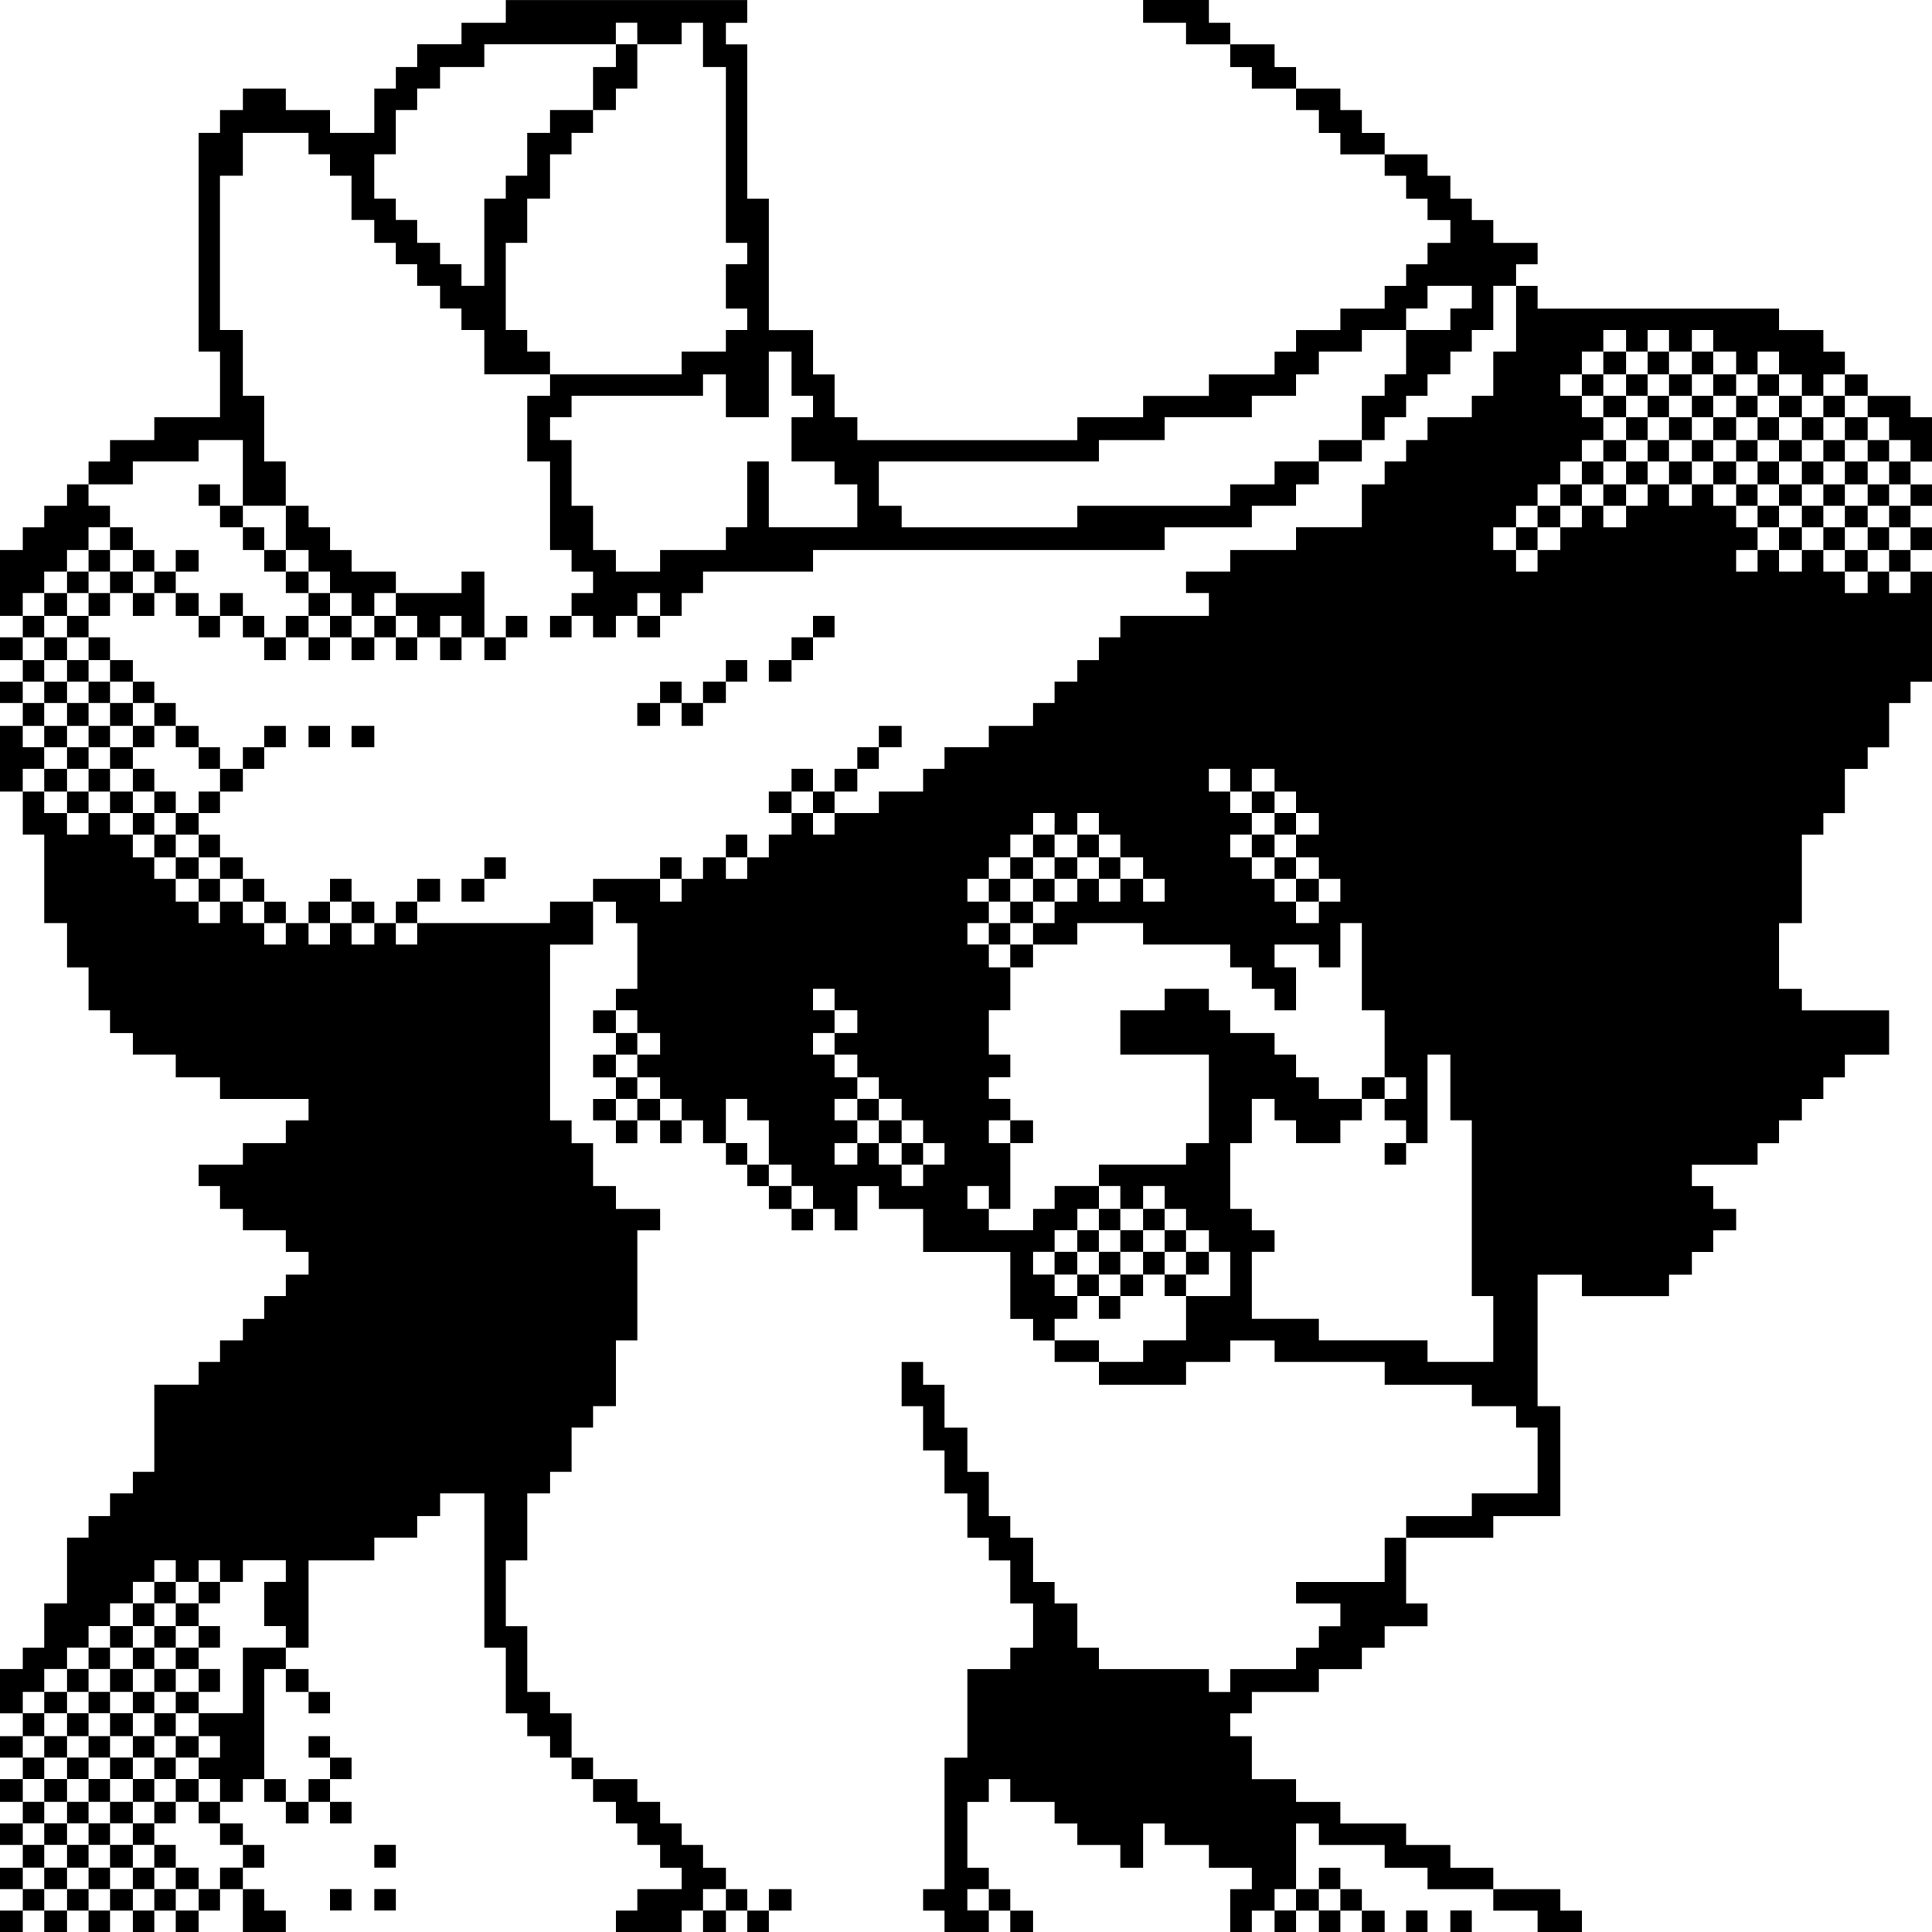 <?xml version="1.0" standalone="no"?>
<!DOCTYPE svg PUBLIC "-//W3C//DTD SVG 20010904//EN"
 "http://www.w3.org/TR/2001/REC-SVG-20010904/DTD/svg10.dtd">
<svg version="1.0" xmlns="http://www.w3.org/2000/svg"
 width="1440pt" height="1440pt" viewBox="0 0 1440 1440"
 preserveAspectRatio="xMidYMid meet">
<g transform="translate(0,1440) scale(0.1,-0.1)"
fill="#000000" stroke="none">
<path d="M3770 14315 l0 -85 -165 0 -165 0 0 -80 0 -80 -165 0 -165 0 0 -85 0
-85 -80 0 -80 0 0 -80 0 -80 -80 0 -80 0 0 -165 0 -165 -165 0 -165 0 0 85 0
85 -165 0 -165 0 0 80 0 80 -160 0 -160 0 0 -80 0 -80 -85 0 -85 0 0 -85 0
-85 -80 0 -80 0 0 -815 0 -815 80 0 80 0 0 -245 0 -245 -245 0 -245 0 0 -85 0
-85 -165 0 -165 0 0 -80 0 -80 -80 0 -80 0 0 -85 0 -85 -80 0 -80 0 0 -80 0
-80 -85 0 -85 0 0 -80 0 -80 -80 0 -80 0 0 -85 0 -85 -85 0 -85 0 0 -245 0
-245 85 0 85 0 0 -80 0 -80 -85 0 -85 0 0 -85 0 -85 85 0 85 0 0 -80 0 -80
-85 0 -85 0 0 -80 0 -80 85 0 85 0 0 -85 0 -85 -85 0 -85 0 0 -245 0 -245 85
0 85 0 0 -160 0 -160 80 0 80 0 0 -330 0 -330 85 0 85 0 0 -165 0 -165 80 0
80 0 0 -160 0 -160 80 0 80 0 0 -85 0 -85 85 0 85 0 0 -80 0 -80 160 0 160 0
0 -85 0 -85 165 0 165 0 0 -80 0 -80 330 0 330 0 0 -80 0 -80 -85 0 -85 0 0
-85 0 -85 -160 0 -160 0 0 -80 0 -80 -165 0 -165 0 0 -80 0 -80 80 0 80 0 0
-85 0 -85 85 0 85 0 0 -80 0 -80 160 0 160 0 0 -80 0 -80 85 0 85 0 0 -85 0
-85 -85 0 -85 0 0 -80 0 -80 -80 0 -80 0 0 -85 0 -85 -80 0 -80 0 0 -80 0 -80
-85 0 -85 0 0 -80 0 -80 -80 0 -80 0 0 -85 0 -85 -165 0 -165 0 0 -325 0 -325
-80 0 -80 0 0 -80 0 -80 -85 0 -85 0 0 -85 0 -85 -80 0 -80 0 0 -80 0 -80 -80
0 -80 0 0 -245 0 -245 -85 0 -85 0 0 -165 0 -165 -80 0 -80 0 0 -80 0 -80 -85
0 -85 0 0 -165 0 -165 85 0 85 0 0 -85 0 -85 -85 0 -85 0 0 -80 0 -80 85 0 85
0 0 -80 0 -80 -85 0 -85 0 0 -85 0 -85 85 0 85 0 0 -80 0 -80 -85 0 -85 0 0
-80 0 -80 85 0 85 0 0 -85 0 -85 -85 0 -85 0 0 -80 0 -80 85 0 85 0 0 -80 0
-80 -85 0 -85 0 0 -80 0 -80 85 0 85 0 0 80 0 80 80 0 80 0 0 -80 0 -80 85 0
85 0 0 80 0 80 80 0 80 0 0 -80 0 -80 80 0 80 0 0 80 0 80 85 0 85 0 0 -80 0
-80 80 0 80 0 0 80 0 80 80 0 80 0 0 -80 0 -80 85 0 85 0 0 80 0 80 80 0 80 0
0 80 0 80 85 0 85 0 0 -160 0 -160 160 0 160 0 0 80 0 80 -80 0 -80 0 0 80 0
80 -80 0 -80 0 0 80 0 80 80 0 80 0 0 85 0 85 -80 0 -80 0 0 80 0 80 -85 0
-85 0 0 80 0 80 85 0 85 0 0 85 0 85 80 0 80 0 0 -85 0 -85 80 0 80 0 0 -80 0
-80 85 0 85 0 0 80 0 80 80 0 80 0 0 -80 0 -80 80 0 80 0 0 80 0 80 -80 0 -80
0 0 85 0 85 80 0 80 0 0 80 0 80 -80 0 -80 0 0 80 0 80 -80 0 -80 0 0 -80 0
-80 80 0 80 0 0 -80 0 -80 -80 0 -80 0 0 -85 0 -85 -85 0 -85 0 0 85 0 85 -80
0 -80 0 0 410 0 410 80 0 80 0 0 -85 0 -85 85 0 85 0 0 -80 0 -80 80 0 80 0 0
80 0 80 -80 0 -80 0 0 85 0 85 -85 0 -85 0 0 80 0 80 85 0 85 0 0 325 0 325
245 0 245 0 0 85 0 85 160 0 160 0 0 80 0 80 85 0 85 0 0 85 0 85 165 0 165 0
0 -575 0 -575 80 0 80 0 0 -245 0 -245 80 0 80 0 0 -85 0 -85 85 0 85 0 0 -80
0 -80 80 0 80 0 0 -80 0 -80 80 0 80 0 0 -85 0 -85 85 0 85 0 0 -80 0 -80 80
0 80 0 0 -80 0 -80 85 0 85 0 0 -85 0 -85 80 0 80 0 0 -80 0 -80 -165 0 -165
0 0 -80 0 -80 -80 0 -80 0 0 -80 0 -80 245 0 245 0 0 80 0 80 80 0 80 0 0 -80
0 -80 85 0 85 0 0 80 0 80 80 0 80 0 0 -80 0 -80 80 0 80 0 0 80 0 80 85 0 85
0 0 80 0 80 -85 0 -85 0 0 -80 0 -80 -80 0 -80 0 0 80 0 80 -80 0 -80 0 0 80
0 80 -85 0 -85 0 0 85 0 85 -80 0 -80 0 0 80 0 80 -80 0 -80 0 0 80 0 80 -85
0 -85 0 0 85 0 85 -165 0 -165 0 0 80 0 80 -80 0 -80 0 0 165 0 165 -80 0 -80
0 0 80 0 80 -85 0 -85 0 0 245 0 245 -80 0 -80 0 0 245 0 245 80 0 80 0 0 250
0 250 85 0 85 0 0 80 0 80 80 0 80 0 0 165 0 165 80 0 80 0 0 80 0 80 85 0 85
0 0 245 0 245 80 0 80 0 0 410 0 410 85 0 85 0 0 80 0 80 -165 0 -165 0 0 85
0 85 -85 0 -85 0 0 160 0 160 -80 0 -80 0 0 85 0 85 -80 0 -80 0 0 655 0 655
160 0 160 0 0 160 0 160 85 0 85 0 0 -80 0 -80 80 0 80 0 0 -245 0 -245 -80 0
-80 0 0 -80 0 -80 -85 0 -85 0 0 -85 0 -85 85 0 85 0 0 -80 0 -80 -85 0 -85 0
0 -85 0 -85 85 0 85 0 0 -80 0 -80 -85 0 -85 0 0 -80 0 -80 85 0 85 0 0 -85 0
-85 80 0 80 0 0 85 0 85 85 0 85 0 0 -85 0 -85 80 0 80 0 0 85 0 85 80 0 80 0
0 -85 0 -85 85 0 85 0 0 -80 0 -80 80 0 80 0 0 -80 0 -80 80 0 80 0 0 -85 0
-85 85 0 85 0 0 -80 0 -80 80 0 80 0 0 80 0 80 80 0 80 0 0 -80 0 -80 85 0 85
0 0 165 0 165 80 0 80 0 0 -85 0 -85 165 0 165 0 0 -160 0 -160 325 0 325 0 0
-250 0 -250 85 0 85 0 0 -80 0 -80 80 0 80 0 0 -80 0 -80 165 0 165 0 0 -85 0
-85 325 0 325 0 0 85 0 85 165 0 165 0 0 80 0 80 165 0 165 0 0 -80 0 -80 410
0 410 0 0 -85 0 -85 325 0 325 0 0 -80 0 -80 165 0 165 0 0 -80 0 -80 80 0 80
0 0 -245 0 -245 -245 0 -245 0 0 -85 0 -85 -245 0 -245 0 0 -80 0 -80 -80 0
-80 0 0 -165 0 -165 -330 0 -330 0 0 -80 0 -80 165 0 165 0 0 -85 0 -85 -80 0
-80 0 0 -80 0 -80 -85 0 -85 0 0 -80 0 -80 -245 0 -245 0 0 -85 0 -85 -80 0
-80 0 0 85 0 85 -410 0 -410 0 0 80 0 80 -80 0 -80 0 0 165 0 165 -85 0 -85 0
0 80 0 80 -80 0 -80 0 0 165 0 165 -85 0 -85 0 0 80 0 80 -80 0 -80 0 0 165 0
165 -80 0 -80 0 0 165 0 165 -85 0 -85 0 0 160 0 160 -80 0 -80 0 0 85 0 85
-80 0 -80 0 0 -165 0 -165 80 0 80 0 0 -165 0 -165 80 0 80 0 0 -160 0 -160
85 0 85 0 0 -165 0 -165 80 0 80 0 0 -85 0 -85 80 0 80 0 0 -160 0 -160 85 0
85 0 0 -165 0 -165 -85 0 -85 0 0 -80 0 -80 -160 0 -160 0 0 -330 0 -330 -85
0 -85 0 0 -490 0 -490 -80 0 -80 0 0 -80 0 -80 80 0 80 0 0 -80 0 -80 165 0
165 0 0 80 0 80 80 0 80 0 0 -80 0 -80 85 0 85 0 0 80 0 80 -85 0 -85 0 0 80
0 80 -80 0 -80 0 0 80 0 80 -80 0 -80 0 0 245 0 245 80 0 80 0 0 85 0 85 80 0
80 0 0 -85 0 -85 165 0 165 0 0 -80 0 -80 85 0 85 0 0 -80 0 -80 160 0 160 0
0 -85 0 -85 85 0 85 0 0 165 0 165 80 0 80 0 0 -80 0 -80 165 0 165 0 0 -85 0
-85 160 0 160 0 0 -80 0 -80 -80 0 -80 0 0 -160 0 -160 80 0 80 0 0 80 0 80
85 0 85 0 0 -80 0 -80 80 0 80 0 0 80 0 80 85 0 85 0 0 -80 0 -80 80 0 80 0 0
80 0 80 80 0 80 0 0 -80 0 -80 85 0 85 0 0 80 0 80 -85 0 -85 0 0 80 0 80 -80
0 -80 0 0 80 0 80 -80 0 -80 0 0 -80 0 -80 -85 0 -85 0 0 245 0 245 85 0 85 0
0 -80 0 -80 245 0 245 0 0 -85 0 -85 160 0 160 0 0 -80 0 -80 245 0 245 0 0
-80 0 -80 165 0 165 0 0 -80 0 -80 165 0 165 0 0 80 0 80 -80 0 -80 0 0 80 0
80 -250 0 -250 0 0 80 0 80 -160 0 -160 0 0 85 0 85 -165 0 -165 0 0 80 0 80
-245 0 -245 0 0 80 0 80 -165 0 -165 0 0 85 0 85 -165 0 -165 0 0 160 0 160
-80 0 -80 0 0 85 0 85 80 0 80 0 0 80 0 80 250 0 250 0 0 85 0 85 160 0 160 0
0 80 0 80 85 0 85 0 0 80 0 80 160 0 160 0 0 85 0 85 -80 0 -80 0 0 245 0 245
325 0 325 0 0 80 0 80 250 0 250 0 0 410 0 410 -85 0 -85 0 0 490 0 490 165 0
165 0 0 -80 0 -80 325 0 325 0 0 80 0 80 85 0 85 0 0 85 0 85 80 0 80 0 0 80
0 80 85 0 85 0 0 80 0 80 -85 0 -85 0 0 85 0 85 -80 0 -80 0 0 80 0 80 245 0
245 0 0 80 0 80 80 0 80 0 0 85 0 85 85 0 85 0 0 80 0 80 80 0 80 0 0 80 0 80
80 0 80 0 0 85 0 85 165 0 165 0 0 165 0 165 -325 0 -325 0 0 80 0 80 -85 0
-85 0 0 245 0 245 85 0 85 0 0 330 0 330 80 0 80 0 0 80 0 80 80 0 80 0 0 165
0 165 85 0 85 0 0 80 0 80 80 0 80 0 0 165 0 165 80 0 80 0 0 80 0 80 80 0 80
0 0 410 0 410 -80 0 -80 0 0 80 0 80 80 0 80 0 0 85 0 85 -80 0 -80 0 0 80 0
80 80 0 80 0 0 80 0 80 -80 0 -80 0 0 85 0 85 80 0 80 0 0 165 0 165 -80 0
-80 0 0 80 0 80 -160 0 -160 0 0 80 0 80 -85 0 -85 0 0 85 0 85 -80 0 -80 0 0
80 0 80 -165 0 -165 0 0 80 0 80 -900 0 -900 0 0 85 0 85 -80 0 -80 0 0 80 0
80 80 0 80 0 0 80 0 80 -165 0 -165 0 0 85 0 85 -80 0 -80 0 0 80 0 80 -80 0
-80 0 0 85 0 85 -85 0 -85 0 0 80 0 80 -160 0 -160 0 0 80 0 80 -85 0 -85 0 0
85 0 85 -80 0 -80 0 0 80 0 80 -165 0 -165 0 0 80 0 80 -80 0 -80 0 0 85 0 85
-165 0 -165 0 0 80 0 80 -80 0 -80 0 0 85 0 85 -245 0 -245 0 0 -85 0 -85 160
0 160 0 0 -80 0 -80 165 0 165 0 0 -85 0 -85 80 0 80 0 0 -80 0 -80 165 0 165
0 0 -80 0 -80 85 0 85 0 0 -85 0 -85 80 0 80 0 0 -80 0 -80 165 0 165 0 0 -80
0 -80 80 0 80 0 0 -85 0 -85 80 0 80 0 0 -80 0 -80 85 0 85 0 0 -85 0 -85 -85
0 -85 0 0 -80 0 -80 -80 0 -80 0 0 -80 0 -80 -80 0 -80 0 0 -85 0 -85 -165 0
-165 0 0 -80 0 -80 -165 0 -165 0 0 -80 0 -80 -80 0 -80 0 0 -85 0 -85 -245 0
-245 0 0 -80 0 -80 -245 0 -245 0 0 -80 0 -80 -245 0 -245 0 0 -85 0 -85 -820
0 -820 0 0 85 0 85 -85 0 -85 0 0 160 0 160 -80 0 -80 0 0 165 0 165 -165 0
-165 0 0 490 0 490 -80 0 -80 0 0 575 0 575 -80 0 -80 0 0 80 0 80 80 0 80 0
0 85 0 85 -900 0 -900 0 0 -85z m980 -165 l0 -80 165 0 165 0 0 80 0 80 80 0
80 0 0 -165 0 -165 85 0 85 0 0 -655 0 -655 80 0 80 0 0 -80 0 -80 -80 0 -80
0 0 -165 0 -165 80 0 80 0 0 -80 0 -80 -80 0 -80 0 0 -80 0 -80 -165 0 -165 0
0 -85 0 -85 -490 0 -490 0 0 -80 0 -80 -85 0 -85 0 0 -245 0 -245 85 0 85 0 0
-330 0 -330 80 0 80 0 0 -80 0 -80 80 0 80 0 0 -80 0 -80 -80 0 -80 0 0 -85 0
-85 80 0 80 0 0 -80 0 -80 85 0 85 0 0 80 0 80 80 0 80 0 0 85 0 85 85 0 85 0
0 -85 0 -85 80 0 80 0 0 85 0 85 80 0 80 0 0 80 0 80 410 0 410 0 0 80 0 80
1310 0 1310 0 0 85 0 85 325 0 325 0 0 80 0 80 165 0 165 0 0 80 0 80 85 0 85
0 0 85 0 85 -165 0 -165 0 0 -85 0 -85 -165 0 -165 0 0 -80 0 -80 -570 0 -570
0 0 -80 0 -80 -655 0 -655 0 0 80 0 80 -85 0 -85 0 0 165 0 165 820 0 820 0 0
80 0 80 245 0 245 0 0 85 0 85 325 0 325 0 0 80 0 80 165 0 165 0 0 80 0 80
85 0 85 0 0 85 0 85 160 0 160 0 0 80 0 80 165 0 165 0 0 80 0 80 80 0 80 0 0
85 0 85 165 0 165 0 0 -85 0 -85 -80 0 -80 0 0 -80 0 -80 -165 0 -165 0 0
-165 0 -165 -80 0 -80 0 0 -80 0 -80 -85 0 -85 0 0 -165 0 -165 85 0 85 0 0
85 0 85 80 0 80 0 0 80 0 80 80 0 80 0 0 80 0 80 85 0 85 0 0 85 0 85 80 0 80
0 0 80 0 80 80 0 80 0 0 165 0 165 85 0 85 0 0 -245 0 -245 -85 0 -85 0 0
-165 0 -165 -80 0 -80 0 0 -80 0 -80 -165 0 -165 0 0 -85 0 -85 -80 0 -80 0 0
-80 0 -80 -80 0 -80 0 0 -85 0 -85 -85 0 -85 0 0 -160 0 -160 -245 0 -245 0 0
-85 0 -85 -245 0 -245 0 0 -80 0 -80 -165 0 -165 0 0 -80 0 -80 85 0 85 0 0
-85 0 -85 -330 0 -330 0 0 -80 0 -80 -80 0 -80 0 0 -85 0 -85 -80 0 -80 0 0
-80 0 -80 -85 0 -85 0 0 -80 0 -80 -80 0 -80 0 0 -85 0 -85 -165 0 -165 0 0
-80 0 -80 -165 0 -165 0 0 -80 0 -80 -80 0 -80 0 0 -85 0 -85 -165 0 -165 0 0
-80 0 -80 -165 0 -165 0 0 -80 0 -80 -80 0 -80 0 0 80 0 80 -80 0 -80 0 0 -80
0 -80 -85 0 -85 0 0 -85 0 -85 -80 0 -80 0 0 -80 0 -80 -80 0 -80 0 0 80 0 80
-85 0 -85 0 0 -80 0 -80 -80 0 -80 0 0 -85 0 -85 -80 0 -80 0 0 85 0 85 -250
0 -250 0 0 -85 0 -85 -160 0 -160 0 0 -80 0 -80 -495 0 -495 0 0 -80 0 -80
-80 0 -80 0 0 80 0 80 -80 0 -80 0 0 -80 0 -80 -85 0 -85 0 0 80 0 80 -80 0
-80 0 0 -80 0 -80 -80 0 -80 0 0 80 0 80 -85 0 -85 0 0 -80 0 -80 -80 0 -80 0
0 80 0 80 -80 0 -80 0 0 80 0 80 -85 0 -85 0 0 -80 0 -80 -80 0 -80 0 0 80 0
80 -85 0 -85 0 0 85 0 85 -80 0 -80 0 0 80 0 80 -80 0 -80 0 0 85 0 85 -85 0
-85 0 0 80 0 80 -80 0 -80 0 0 -80 0 -80 -80 0 -80 0 0 80 0 80 -85 0 -85 0 0
80 0 80 -80 0 -80 0 0 85 0 85 80 0 80 0 0 80 0 80 -80 0 -80 0 0 80 0 80 80
0 80 0 0 85 0 85 -80 0 -80 0 0 80 0 80 80 0 80 0 0 80 0 80 -80 0 -80 0 0 85
0 85 80 0 80 0 0 80 0 80 -80 0 -80 0 0 85 0 85 80 0 80 0 0 80 0 80 85 0 85
0 0 80 0 80 80 0 80 0 0 85 0 85 80 0 80 0 0 80 0 80 -80 0 -80 0 0 80 0 80
165 0 165 0 0 85 0 85 245 0 245 0 0 80 0 80 165 0 165 0 0 -245 0 -245 160 0
160 0 0 165 0 165 -80 0 -80 0 0 245 0 245 -80 0 -80 0 0 245 0 245 -85 0 -85
0 0 575 0 575 85 0 85 0 0 160 0 160 245 0 245 0 0 -80 0 -80 80 0 80 0 0 -80
0 -80 80 0 80 0 0 -165 0 -165 85 0 85 0 0 -85 0 -85 80 0 80 0 0 -80 0 -80
80 0 80 0 0 -80 0 -80 85 0 85 0 0 -85 0 -85 80 0 80 0 0 -80 0 -80 85 0 85 0
0 -165 0 -165 245 0 245 0 0 85 0 85 -85 0 -85 0 0 80 0 80 -80 0 -80 0 0 325
0 325 80 0 80 0 0 165 0 165 85 0 85 0 0 165 0 165 80 0 80 0 0 80 0 80 80 0
80 0 0 85 0 85 -160 0 -160 0 0 -85 0 -85 -85 0 -85 0 0 -160 0 -160 -80 0
-80 0 0 -85 0 -85 -80 0 -80 0 0 -325 0 -325 -85 0 -85 0 0 80 0 80 -80 0 -80
0 0 80 0 80 -85 0 -85 0 0 85 0 85 -80 0 -80 0 0 80 0 80 -80 0 -80 0 0 165 0
165 80 0 80 0 0 165 0 165 80 0 80 0 0 80 0 80 85 0 85 0 0 80 0 80 165 0 165
0 0 85 0 85 490 0 490 0 0 80 0 80 80 0 80 0 0 -80z m7370 -2290 l0 -80 80 0
80 0 0 80 0 80 80 0 80 0 0 -80 0 -80 85 0 85 0 0 80 0 80 80 0 80 0 0 -80 0
-80 85 0 85 0 0 -85 0 -85 80 0 80 0 0 85 0 85 80 0 80 0 0 -85 0 -85 85 0 85
0 0 -80 0 -80 80 0 80 0 0 80 0 80 80 0 80 0 0 -80 0 -80 85 0 85 0 0 -80 0
-80 80 0 80 0 0 -85 0 -85 80 0 80 0 0 -80 0 -80 -80 0 -80 0 0 -85 0 -85 80
0 80 0 0 -80 0 -80 -80 0 -80 0 0 -80 0 -80 80 0 80 0 0 -85 0 -85 -80 0 -80
0 0 -80 0 -80 80 0 80 0 0 -80 0 -80 -80 0 -80 0 0 80 0 80 -80 0 -80 0 0 -80
0 -80 -85 0 -85 0 0 80 0 80 -80 0 -80 0 0 80 0 80 -80 0 -80 0 0 -80 0 -80
-85 0 -85 0 0 80 0 80 -80 0 -80 0 0 -80 0 -80 -80 0 -80 0 0 80 0 80 80 0 80
0 0 85 0 85 -80 0 -80 0 0 80 0 80 -85 0 -85 0 0 80 0 80 -80 0 -80 0 0 -80 0
-80 -85 0 -85 0 0 80 0 80 -80 0 -80 0 0 -80 0 -80 -80 0 -80 0 0 -80 0 -80
-85 0 -85 0 0 80 0 80 -80 0 -80 0 0 -80 0 -80 -80 0 -80 0 0 -85 0 -85 -85 0
-85 0 0 -80 0 -80 -80 0 -80 0 0 80 0 80 -85 0 -85 0 0 85 0 85 85 0 85 0 0
80 0 80 80 0 80 0 0 80 0 80 85 0 85 0 0 85 0 85 80 0 80 0 0 80 0 80 80 0 80
0 0 85 0 85 -80 0 -80 0 0 80 0 80 -80 0 -80 0 0 80 0 80 80 0 80 0 0 85 0 85
80 0 80 0 0 80 0 80 85 0 85 0 0 -80z m-6220 -245 l0 -165 80 0 80 0 0 -80 0
-80 -80 0 -80 0 0 -165 0 -165 160 0 160 0 0 -85 0 -85 85 0 85 0 0 -160 0
-160 -330 0 -330 0 0 245 0 245 -80 0 -80 0 0 -245 0 -245 -80 0 -80 0 0 -85
0 -85 -245 0 -245 0 0 -80 0 -80 -165 0 -165 0 0 80 0 80 -85 0 -85 0 0 165 0
165 -80 0 -80 0 0 245 0 245 -80 0 -80 0 0 85 0 85 80 0 80 0 0 80 0 80 490 0
490 0 0 80 0 80 85 0 85 0 0 -160 0 -160 160 0 160 0 0 245 0 245 85 0 85 0 0
-165z m3270 -3030 l0 -85 80 0 80 0 0 85 0 85 85 0 85 0 0 -85 0 -85 80 0 80
0 0 -80 0 -80 85 0 85 0 0 -80 0 -80 -85 0 -85 0 0 -85 0 -85 85 0 85 0 0 -80
0 -80 80 0 80 0 0 -85 0 -85 -80 0 -80 0 0 -80 0 -80 -85 0 -85 0 0 80 0 80
-80 0 -80 0 0 85 0 85 -85 0 -85 0 0 80 0 80 -80 0 -80 0 0 85 0 85 80 0 80 0
0 80 0 80 -80 0 -80 0 0 80 0 80 -80 0 -80 0 0 85 0 85 80 0 80 0 0 -85z
m-1310 -325 l0 -80 85 0 85 0 0 80 0 80 80 0 80 0 0 -80 0 -80 80 0 80 0 0
-85 0 -85 85 0 85 0 0 -80 0 -80 80 0 80 0 0 -85 0 -85 -80 0 -80 0 0 85 0 85
-85 0 -85 0 0 -85 0 -85 -80 0 -80 0 0 85 0 85 -80 0 -80 0 0 -85 0 -85 -85 0
-85 0 0 -80 0 -80 -80 0 -80 0 0 -80 0 -80 165 0 165 0 0 80 0 80 245 0 245 0
0 -80 0 -80 325 0 325 0 0 -85 0 -85 80 0 80 0 0 -80 0 -80 85 0 85 0 0 -80 0
-80 80 0 80 0 0 160 0 160 -80 0 -80 0 0 85 0 85 165 0 165 0 0 -85 0 -85 80
0 80 0 0 165 0 165 80 0 80 0 0 -325 0 -325 85 0 85 0 0 -250 0 -250 80 0 80
0 0 -80 0 -80 -80 0 -80 0 0 -80 0 -80 80 0 80 0 0 -85 0 -85 80 0 80 0 0 330
0 330 85 0 85 0 0 -245 0 -245 80 0 80 0 0 -655 0 -655 80 0 80 0 0 -245 0
-245 -245 0 -245 0 0 80 0 80 -405 0 -405 0 0 80 0 80 -250 0 -250 0 0 250 0
250 85 0 85 0 0 80 0 80 -85 0 -85 0 0 80 0 80 -80 0 -80 0 0 245 0 245 80 0
80 0 0 165 0 165 85 0 85 0 0 -80 0 -80 80 0 80 0 0 -85 0 -85 165 0 165 0 0
85 0 85 80 0 80 0 0 80 0 80 -160 0 -160 0 0 80 0 80 -85 0 -85 0 0 85 0 85
-80 0 -80 0 0 80 0 80 -165 0 -165 0 0 85 0 85 -80 0 -80 0 0 80 0 80 -165 0
-165 0 0 -80 0 -80 -165 0 -165 0 0 -165 0 -165 330 0 330 0 0 -330 0 -330
-85 0 -85 0 0 -80 0 -80 -325 0 -325 0 0 -80 0 -80 80 0 80 0 0 -85 0 -85 85
0 85 0 0 85 0 85 80 0 80 0 0 -85 0 -85 80 0 80 0 0 -80 0 -80 85 0 85 0 0
-80 0 -80 80 0 80 0 0 -165 0 -165 -165 0 -165 0 0 -165 0 -165 -160 0 -160 0
0 -80 0 -80 -165 0 -165 0 0 80 0 80 -165 0 -165 0 0 80 0 80 85 0 85 0 0 85
0 85 -85 0 -85 0 0 80 0 80 -80 0 -80 0 0 85 0 85 80 0 80 0 0 80 0 80 85 0
85 0 0 80 0 80 80 0 80 0 0 85 0 85 -165 0 -165 0 0 -85 0 -85 -80 0 -80 0 0
-80 0 -80 -165 0 -165 0 0 80 0 80 -80 0 -80 0 0 85 0 85 80 0 80 0 0 -85 0
-85 80 0 80 0 0 245 0 245 -80 0 -80 0 0 85 0 85 80 0 80 0 0 80 0 80 -80 0
-80 0 0 80 0 80 80 0 80 0 0 85 0 85 -80 0 -80 0 0 165 0 165 80 0 80 0 0 160
0 160 -80 0 -80 0 0 85 0 85 -80 0 -80 0 0 80 0 80 80 0 80 0 0 80 0 80 -80 0
-80 0 0 85 0 85 80 0 80 0 0 80 0 80 80 0 80 0 0 85 0 85 85 0 85 0 0 80 0 80
80 0 80 0 0 -80z m-1640 -1310 l0 -80 85 0 85 0 0 -85 0 -85 -85 0 -85 0 0
-80 0 -80 85 0 85 0 0 -85 0 -85 80 0 80 0 0 -80 0 -80 85 0 85 0 0 -80 0 -80
80 0 80 0 0 -85 0 -85 80 0 80 0 0 -80 0 -80 -80 0 -80 0 0 -80 0 -80 -80 0
-80 0 0 80 0 80 -85 0 -85 0 0 80 0 80 -80 0 -80 0 0 -80 0 -80 -85 0 -85 0 0
80 0 80 85 0 85 0 0 85 0 85 -85 0 -85 0 0 80 0 80 85 0 85 0 0 80 0 80 -85 0
-85 0 0 85 0 85 -80 0 -80 0 0 80 0 80 80 0 80 0 0 85 0 85 -80 0 -80 0 0 80
0 80 80 0 80 0 0 -80z m-1470 -165 l0 -85 85 0 85 0 0 -80 0 -80 -85 0 -85 0
0 -85 0 -85 85 0 85 0 0 -80 0 -80 80 0 80 0 0 -80 0 -80 -80 0 -80 0 0 80 0
80 -85 0 -85 0 0 -80 0 -80 -80 0 -80 0 0 80 0 80 80 0 80 0 0 80 0 80 -80 0
-80 0 0 85 0 85 80 0 80 0 0 80 0 80 -80 0 -80 0 0 85 0 85 80 0 80 0 0 -85z
m820 -655 l0 -80 80 0 80 0 0 -165 0 -165 85 0 85 0 0 -80 0 -80 80 0 80 0 0
-85 0 -85 -80 0 -80 0 0 85 0 85 -85 0 -85 0 0 80 0 80 -80 0 -80 0 0 80 0 80
-80 0 -80 0 0 165 0 165 80 0 80 0 0 -80z m-4260 -3440 l0 -80 85 0 85 0 0 80
0 80 80 0 80 0 0 -80 0 -80 85 0 85 0 0 80 0 80 160 0 160 0 0 -80 0 -80 -80
0 -80 0 0 -165 0 -165 80 0 80 0 0 -80 0 -80 -160 0 -160 0 0 -245 0 -245
-165 0 -165 0 0 -85 0 -85 80 0 80 0 0 -80 0 -80 -80 0 -80 0 0 -80 0 -80 80
0 80 0 0 -85 0 -85 -80 0 -80 0 0 -80 0 -80 80 0 80 0 0 -80 0 -80 85 0 85 0
0 -85 0 -85 -85 0 -85 0 0 -80 0 -80 -80 0 -80 0 0 -80 0 -80 -85 0 -85 0 0
80 0 80 -80 0 -80 0 0 -80 0 -80 -80 0 -80 0 0 80 0 80 -85 0 -85 0 0 -80 0
-80 -80 0 -80 0 0 80 0 80 -80 0 -80 0 0 -80 0 -80 -85 0 -85 0 0 80 0 80 -80
0 -80 0 0 80 0 80 80 0 80 0 0 85 0 85 -80 0 -80 0 0 80 0 80 80 0 80 0 0 80
0 80 -80 0 -80 0 0 85 0 85 80 0 80 0 0 80 0 80 -80 0 -80 0 0 80 0 80 80 0
80 0 0 85 0 85 -80 0 -80 0 0 80 0 80 80 0 80 0 0 85 0 85 85 0 85 0 0 80 0
80 80 0 80 0 0 80 0 80 80 0 80 0 0 85 0 85 85 0 85 0 0 80 0 80 80 0 80 0 0
80 0 80 80 0 80 0 0 -80z m4100 -2450 l0 -80 -85 0 -85 0 0 80 0 80 85 0 85 0
0 -80z m1960 0 l0 -80 -80 0 -80 0 0 80 0 80 80 0 80 0 0 -80z m2290 0 l0 -80
-80 0 -80 0 0 80 0 80 80 0 80 0 0 -80z m330 0 l0 -80 -80 0 -80 0 0 80 0 80
80 0 80 0 0 -80z"/>
<path d="M4590 13985 l0 -85 -85 0 -85 0 0 -160 0 -160 85 0 85 0 0 80 0 80
80 0 80 0 0 165 0 165 -80 0 -80 0 0 -85z"/>
<path d="M9830 11040 l0 -80 160 0 160 0 0 80 0 80 -160 0 -160 0 0 -80z"/>
<path d="M1480 10710 l0 -80 80 0 80 0 0 -80 0 -80 85 0 85 0 0 -85 0 -85 80
0 80 0 0 -80 0 -80 80 0 80 0 0 -80 0 -80 85 0 85 0 0 -85 0 -85 -85 0 -85 0
0 -80 0 -80 -80 0 -80 0 0 80 0 80 -80 0 -80 0 0 85 0 85 -85 0 -85 0 0 -85 0
-85 -80 0 -80 0 0 85 0 85 -85 0 -85 0 0 80 0 80 85 0 85 0 0 80 0 80 -85 0
-85 0 0 -80 0 -80 -80 0 -80 0 0 80 0 80 -80 0 -80 0 0 85 0 85 -85 0 -85 0 0
-85 0 -85 -80 0 -80 0 0 -80 0 -80 -80 0 -80 0 0 -80 0 -80 -85 0 -85 0 0 -85
0 -85 85 0 85 0 0 -80 0 -80 -85 0 -85 0 0 -85 0 -85 85 0 85 0 0 -80 0 -80
-85 0 -85 0 0 -80 0 -80 85 0 85 0 0 -85 0 -85 -85 0 -85 0 0 -80 0 -80 85 0
85 0 0 -80 0 -80 -85 0 -85 0 0 -85 0 -85 85 0 85 0 0 -80 0 -80 80 0 80 0 0
80 0 80 80 0 80 0 0 -80 0 -80 85 0 85 0 0 -80 0 -80 80 0 80 0 0 -85 0 -85
80 0 80 0 0 -80 0 -80 85 0 85 0 0 -85 0 -85 80 0 80 0 0 85 0 85 85 0 85 0 0
-85 0 -85 80 0 80 0 0 -80 0 -80 80 0 80 0 0 80 0 80 -80 0 -80 0 0 85 0 85
-80 0 -80 0 0 80 0 80 -85 0 -85 0 0 85 0 85 -80 0 -80 0 0 80 0 80 80 0 80 0
0 80 0 80 85 0 85 0 0 85 0 85 80 0 80 0 0 80 0 80 80 0 80 0 0 80 0 80 -80 0
-80 0 0 -80 0 -80 -80 0 -80 0 0 -80 0 -80 -85 0 -85 0 0 80 0 80 -80 0 -80 0
0 80 0 80 -85 0 -85 0 0 85 0 85 -80 0 -80 0 0 80 0 80 -80 0 -80 0 0 80 0 80
-85 0 -85 0 0 85 0 85 -80 0 -80 0 0 80 0 80 80 0 80 0 0 85 0 85 85 0 85 0 0
-85 0 -85 80 0 80 0 0 85 0 85 80 0 80 0 0 -85 0 -85 85 0 85 0 0 -80 0 -80
80 0 80 0 0 80 0 80 85 0 85 0 0 -80 0 -80 80 0 80 0 0 -85 0 -85 80 0 80 0 0
85 0 85 85 0 85 0 0 -85 0 -85 80 0 80 0 0 85 0 85 80 0 80 0 0 -85 0 -85 85
0 85 0 0 85 0 85 80 0 80 0 0 -85 0 -85 80 0 80 0 0 85 0 85 85 0 85 0 0 -85
0 -85 80 0 80 0 0 85 0 85 85 0 85 0 0 -85 0 -85 80 0 80 0 0 85 0 85 80 0 80
0 0 80 0 80 -80 0 -80 0 0 -80 0 -80 -80 0 -80 0 0 245 0 245 -85 0 -85 0 0
-80 0 -80 -245 0 -245 0 0 80 0 80 -165 0 -165 0 0 80 0 80 -80 0 -80 0 0 85
0 85 -80 0 -80 0 0 80 0 80 -85 0 -85 0 0 -165 0 -165 -80 0 -80 0 0 85 0 85
-80 0 -80 0 0 80 0 80 -85 0 -85 0 0 80 0 80 -80 0 -80 0 0 -80z m-490 -490
l0 -80 80 0 80 0 0 -80 0 -80 -80 0 -80 0 0 80 0 80 -85 0 -85 0 0 -80 0 -80
-80 0 -80 0 0 -85 0 -85 -80 0 -80 0 0 85 0 85 80 0 80 0 0 80 0 80 80 0 80 0
0 80 0 80 85 0 85 0 0 -80z m1310 0 l0 -80 80 0 80 0 0 -80 0 -80 80 0 80 0 0
-85 0 -85 85 0 85 0 0 85 0 85 80 0 80 0 0 -85 0 -85 80 0 80 0 0 -80 0 -80
-80 0 -80 0 0 80 0 80 -80 0 -80 0 0 -80 0 -80 -85 0 -85 0 0 80 0 80 -80 0
-80 0 0 -80 0 -80 -80 0 -80 0 0 80 0 80 80 0 80 0 0 85 0 85 -80 0 -80 0 0
80 0 80 -85 0 -85 0 0 80 0 80 85 0 85 0 0 -80z m1140 -490 l0 -80 -80 0 -80
0 0 80 0 80 80 0 80 0 0 -80z m-2780 -165 l0 -85 80 0 80 0 0 -80 0 -80 85 0
85 0 0 -80 0 -80 80 0 80 0 0 -85 0 -85 80 0 80 0 0 -80 0 -80 85 0 85 0 0
-80 0 -80 80 0 80 0 0 -85 0 -85 -80 0 -80 0 0 -80 0 -80 -85 0 -85 0 0 -80 0
-80 85 0 85 0 0 -85 0 -85 80 0 80 0 0 -80 0 -80 -80 0 -80 0 0 80 0 80 -85 0
-85 0 0 85 0 85 -80 0 -80 0 0 80 0 80 -80 0 -80 0 0 80 0 80 -85 0 -85 0 0
85 0 85 -80 0 -80 0 0 -85 0 -85 -80 0 -80 0 0 85 0 85 80 0 80 0 0 80 0 80
-80 0 -80 0 0 80 0 80 80 0 80 0 0 85 0 85 -80 0 -80 0 0 80 0 80 80 0 80 0 0
80 0 80 -80 0 -80 0 0 85 0 85 80 0 80 0 0 -85z"/>
<path d="M660 9240 l0 -80 80 0 80 0 0 -85 0 -85 -80 0 -80 0 0 -80 0 -80 80
0 80 0 0 -80 0 -80 85 0 85 0 0 -85 0 -85 80 0 80 0 0 -80 0 -80 80 0 80 0 0
80 0 80 -80 0 -80 0 0 85 0 85 -80 0 -80 0 0 80 0 80 80 0 80 0 0 80 0 80 -80
0 -80 0 0 85 0 85 -85 0 -85 0 0 80 0 80 -80 0 -80 0 0 -80z m330 -330 l0 -80
-85 0 -85 0 0 80 0 80 85 0 85 0 0 -80z"/>
<path d="M4100 9730 l0 -80 80 0 80 0 0 80 0 80 -80 0 -80 0 0 -80z"/>
<path d="M4750 9730 l0 -80 85 0 85 0 0 80 0 80 -85 0 -85 0 0 -80z"/>
<path d="M6060 9730 l0 -80 -80 0 -80 0 0 -85 0 -85 -85 0 -85 0 0 -80 0 -80
85 0 85 0 0 80 0 80 80 0 80 0 0 85 0 85 80 0 80 0 0 80 0 80 -80 0 -80 0 0
-80z"/>
<path d="M5410 9400 l0 -80 -85 0 -85 0 0 -80 0 -80 -80 0 -80 0 0 80 0 80
-80 0 -80 0 0 -80 0 -80 -85 0 -85 0 0 -85 0 -85 85 0 85 0 0 85 0 85 80 0 80
0 0 -85 0 -85 80 0 80 0 0 85 0 85 85 0 85 0 0 80 0 80 80 0 80 0 0 80 0 80
-80 0 -80 0 0 -80z"/>
<path d="M2300 8910 l0 -80 80 0 80 0 0 80 0 80 -80 0 -80 0 0 -80z"/>
<path d="M2620 8910 l0 -80 85 0 85 0 0 80 0 80 -85 0 -85 0 0 -80z"/>
<path d="M6550 8910 l0 -80 -80 0 -80 0 0 -80 0 -80 -85 0 -85 0 0 -85 0 -85
-80 0 -80 0 0 85 0 85 -80 0 -80 0 0 -85 0 -85 -85 0 -85 0 0 -80 0 -80 85 0
85 0 0 80 0 80 80 0 80 0 0 -80 0 -80 80 0 80 0 0 80 0 80 85 0 85 0 0 85 0
85 80 0 80 0 0 80 0 80 85 0 85 0 0 80 0 80 -85 0 -85 0 0 -80z"/>
<path d="M5410 8095 l0 -85 80 0 80 0 0 85 0 85 -80 0 -80 0 0 -85z"/>
<path d="M3610 7930 l0 -80 -85 0 -85 0 0 -85 0 -85 85 0 85 0 0 85 0 85 80 0
80 0 0 80 0 80 -80 0 -80 0 0 -80z"/>
<path d="M4920 7930 l0 -80 80 0 80 0 0 80 0 80 -80 0 -80 0 0 -80z"/>
<path d="M2460 7765 l0 -85 -80 0 -80 0 0 -80 0 -80 80 0 80 0 0 80 0 80 80 0
80 0 0 -80 0 -80 85 0 85 0 0 80 0 80 -85 0 -85 0 0 85 0 85 -80 0 -80 0 0
-85z"/>
<path d="M3110 7765 l0 -85 -80 0 -80 0 0 -80 0 -80 80 0 80 0 0 80 0 80 85 0
85 0 0 85 0 85 -85 0 -85 0 0 -85z"/>
<path d="M11950 11695 l0 -85 -80 0 -80 0 0 -80 0 -80 80 0 80 0 0 -80 0 -80
85 0 85 0 0 -85 0 -85 -85 0 -85 0 0 -80 0 -80 -80 0 -80 0 0 -85 0 -85 -80 0
-80 0 0 -80 0 -80 -85 0 -85 0 0 -80 0 -80 -80 0 -80 0 0 -85 0 -85 80 0 80 0
0 85 0 85 85 0 85 0 0 80 0 80 80 0 80 0 0 80 0 80 80 0 80 0 0 -80 0 -80 85
0 85 0 0 80 0 80 80 0 80 0 0 85 0 85 80 0 80 0 0 -85 0 -85 85 0 85 0 0 85 0
85 80 0 80 0 0 -85 0 -85 85 0 85 0 0 -80 0 -80 80 0 80 0 0 -80 0 -80 80 0
80 0 0 -85 0 -85 85 0 85 0 0 85 0 85 80 0 80 0 0 -85 0 -85 80 0 80 0 0 -80
0 -80 85 0 85 0 0 80 0 80 80 0 80 0 0 85 0 85 -80 0 -80 0 0 80 0 80 80 0 80
0 0 80 0 80 -80 0 -80 0 0 85 0 85 80 0 80 0 0 80 0 80 -80 0 -80 0 0 85 0 85
-85 0 -85 0 0 80 0 80 -80 0 -80 0 0 -80 0 -80 -80 0 -80 0 0 80 0 80 -85 0
-85 0 0 80 0 80 -80 0 -80 0 0 -80 0 -80 -80 0 -80 0 0 80 0 80 -85 0 -85 0 0
85 0 85 -80 0 -80 0 0 -85 0 -85 -85 0 -85 0 0 85 0 85 -80 0 -80 0 0 -85 0
-85 -80 0 -80 0 0 85 0 85 -85 0 -85 0 0 -85z m170 -165 l0 -80 80 0 80 0 0
80 0 80 80 0 80 0 0 -80 0 -80 85 0 85 0 0 80 0 80 80 0 80 0 0 -80 0 -80 85
0 85 0 0 -80 0 -80 80 0 80 0 0 80 0 80 80 0 80 0 0 -80 0 -80 85 0 85 0 0
-85 0 -85 80 0 80 0 0 85 0 85 80 0 80 0 0 -85 0 -85 85 0 85 0 0 -80 0 -80
-85 0 -85 0 0 -85 0 -85 85 0 85 0 0 -80 0 -80 -85 0 -85 0 0 -80 0 -80 85 0
85 0 0 -85 0 -85 -85 0 -85 0 0 85 0 85 -80 0 -80 0 0 80 0 80 -80 0 -80 0 0
-80 0 -80 -85 0 -85 0 0 80 0 80 -80 0 -80 0 0 80 0 80 -80 0 -80 0 0 85 0 85
-85 0 -85 0 0 80 0 80 -80 0 -80 0 0 -80 0 -80 -85 0 -85 0 0 80 0 80 -80 0
-80 0 0 -80 0 -80 -80 0 -80 0 0 -85 0 -85 -85 0 -85 0 0 85 0 85 85 0 85 0 0
80 0 80 80 0 80 0 0 85 0 85 -80 0 -80 0 0 80 0 80 -85 0 -85 0 0 80 0 80 85
0 85 0 0 -80z"/>
<path d="M12280 11370 l0 -80 80 0 80 0 0 -85 0 -85 85 0 85 0 0 85 0 85 80 0
80 0 0 -85 0 -85 85 0 85 0 0 -80 0 -80 80 0 80 0 0 -85 0 -85 80 0 80 0 0
-80 0 -80 85 0 85 0 0 80 0 80 80 0 80 0 0 -80 0 -80 80 0 80 0 0 80 0 80 -80
0 -80 0 0 85 0 85 80 0 80 0 0 80 0 80 -80 0 -80 0 0 -80 0 -80 -80 0 -80 0 0
80 0 80 -85 0 -85 0 0 85 0 85 -80 0 -80 0 0 -85 0 -85 -80 0 -80 0 0 85 0 85
-85 0 -85 0 0 80 0 80 -80 0 -80 0 0 -80 0 -80 -85 0 -85 0 0 80 0 80 -80 0
-80 0 0 -80z m980 -330 l0 -80 85 0 85 0 0 -85 0 -85 -85 0 -85 0 0 85 0 85
-80 0 -80 0 0 80 0 80 80 0 80 0 0 -80z"/>
<path d="M9330 8420 l0 -80 85 0 85 0 0 -80 0 -80 -85 0 -85 0 0 -85 0 -85 85
0 85 0 0 -80 0 -80 80 0 80 0 0 -85 0 -85 85 0 85 0 0 85 0 85 -85 0 -85 0 0
80 0 80 -80 0 -80 0 0 85 0 85 80 0 80 0 0 80 0 80 -80 0 -80 0 0 80 0 80 -85
0 -85 0 0 -80z"/>
<path d="M7700 8095 l0 -85 -85 0 -85 0 0 -80 0 -80 -80 0 -80 0 0 -85 0 -85
80 0 80 0 0 -80 0 -80 -80 0 -80 0 0 -80 0 -80 80 0 80 0 0 -85 0 -85 85 0 85
0 0 85 0 85 -85 0 -85 0 0 80 0 80 85 0 85 0 0 80 0 80 80 0 80 0 0 85 0 85
85 0 85 0 0 80 0 80 80 0 80 0 0 -80 0 -80 80 0 80 0 0 80 0 80 -80 0 -80 0 0
85 0 85 -80 0 -80 0 0 -85 0 -85 -85 0 -85 0 0 85 0 85 -80 0 -80 0 0 -85z
m160 -165 l0 -80 -80 0 -80 0 0 -85 0 -85 -85 0 -85 0 0 85 0 85 85 0 85 0 0
80 0 80 80 0 80 0 0 -80z"/>
<path d="M10150 6290 l0 -80 85 0 85 0 0 80 0 80 -85 0 -85 0 0 -80z"/>
<path d="M7530 5965 l0 -85 85 0 85 0 0 85 0 85 -85 0 -85 0 0 -85z"/>
<path d="M10320 5800 l0 -80 80 0 80 0 0 80 0 80 -80 0 -80 0 0 -80z"/>
<path d="M8190 5310 l0 -80 -80 0 -80 0 0 -80 0 -80 -85 0 -85 0 0 -85 0 -85
85 0 85 0 0 -80 0 -80 80 0 80 0 0 -85 0 -85 80 0 80 0 0 85 0 85 85 0 85 0 0
80 0 80 80 0 80 0 0 -80 0 -80 80 0 80 0 0 80 0 80 85 0 85 0 0 85 0 85 -85 0
-85 0 0 80 0 80 -80 0 -80 0 0 80 0 80 -80 0 -80 0 0 -80 0 -80 -85 0 -85 0 0
80 0 80 -80 0 -80 0 0 -80z m160 -160 l0 -80 85 0 85 0 0 80 0 80 80 0 80 0 0
-80 0 -80 80 0 80 0 0 -85 0 -85 -80 0 -80 0 0 85 0 85 -80 0 -80 0 0 -85 0
-85 -85 0 -85 0 0 -80 0 -80 -80 0 -80 0 0 80 0 80 -80 0 -80 0 0 85 0 85 80
0 80 0 0 80 0 80 80 0 80 0 0 -80z"/>
<path d="M8190 4985 l0 -85 80 0 80 0 0 85 0 85 -80 0 -80 0 0 -85z"/>
<path d="M6390 6130 l0 -80 80 0 80 0 0 -85 0 -85 85 0 85 0 0 -80 0 -80 80 0
80 0 0 80 0 80 -80 0 -80 0 0 85 0 85 -85 0 -85 0 0 80 0 80 -80 0 -80 0 0
-80z"/>
<path d="M1150 2530 l0 -80 -80 0 -80 0 0 -85 0 -85 -85 0 -85 0 0 -80 0 -80
-80 0 -80 0 0 -80 0 -80 -80 0 -80 0 0 -85 0 -85 -85 0 -85 0 0 -80 0 -80 85
0 85 0 0 -85 0 -85 -85 0 -85 0 0 -80 0 -80 85 0 85 0 0 -80 0 -80 -85 0 -85
0 0 -85 0 -85 85 0 85 0 0 -80 0 -80 -85 0 -85 0 0 -80 0 -80 85 0 85 0 0 -85
0 -85 -85 0 -85 0 0 -80 0 -80 85 0 85 0 0 80 0 80 80 0 80 0 0 -80 0 -80 80
0 80 0 0 80 0 80 85 0 85 0 0 -80 0 -80 80 0 80 0 0 80 0 80 80 0 80 0 0 -80
0 -80 85 0 85 0 0 80 0 80 -85 0 -85 0 0 85 0 85 -80 0 -80 0 0 80 0 80 80 0
80 0 0 80 0 80 85 0 85 0 0 85 0 85 -85 0 -85 0 0 80 0 80 85 0 85 0 0 80 0
80 -85 0 -85 0 0 85 0 85 85 0 85 0 0 80 0 80 80 0 80 0 0 85 0 85 -80 0 -80
0 0 80 0 80 80 0 80 0 0 80 0 80 -80 0 -80 0 0 85 0 85 80 0 80 0 0 80 0 80
-80 0 -80 0 0 -80 0 -80 -85 0 -85 0 0 80 0 80 -80 0 -80 0 0 -80z m160 -165
l0 -85 85 0 85 0 0 -80 0 -80 -85 0 -85 0 0 -80 0 -80 85 0 85 0 0 -85 0 -85
-85 0 -85 0 0 -80 0 -80 -80 0 -80 0 0 -85 0 -85 80 0 80 0 0 -80 0 -80 -80 0
-80 0 0 -80 0 -80 80 0 80 0 0 -85 0 -85 -80 0 -80 0 0 -80 0 -80 -80 0 -80 0
0 -80 0 -80 80 0 80 0 0 -85 0 -85 -80 0 -80 0 0 85 0 85 -85 0 -85 0 0 -85 0
-85 -80 0 -80 0 0 85 0 85 -80 0 -80 0 0 80 0 80 80 0 80 0 0 80 0 80 -80 0
-80 0 0 85 0 85 80 0 80 0 0 80 0 80 -80 0 -80 0 0 80 0 80 80 0 80 0 0 85 0
85 -80 0 -80 0 0 80 0 80 80 0 80 0 0 85 0 85 80 0 80 0 0 80 0 80 85 0 85 0
0 80 0 80 80 0 80 0 0 85 0 85 80 0 80 0 0 -85z"/>
<path d="M1150 2200 l0 -80 -80 0 -80 0 0 -80 0 -80 -85 0 -85 0 0 -85 0 -85
-80 0 -80 0 0 -80 0 -80 80 0 80 0 0 -85 0 -85 -80 0 -80 0 0 -80 0 -80 80 0
80 0 0 -80 0 -80 -80 0 -80 0 0 -85 0 -85 80 0 80 0 0 -80 0 -80 -80 0 -80 0
0 -80 0 -80 80 0 80 0 0 80 0 80 85 0 85 0 0 80 0 80 80 0 80 0 0 85 0 85 -80
0 -80 0 0 80 0 80 80 0 80 0 0 80 0 80 -80 0 -80 0 0 85 0 85 80 0 80 0 0 80
0 80 80 0 80 0 0 85 0 85 -80 0 -80 0 0 80 0 80 80 0 80 0 0 80 0 80 -80 0
-80 0 0 -80z m0 -325 l0 -85 -80 0 -80 0 0 -80 0 -80 -85 0 -85 0 0 80 0 80
85 0 85 0 0 85 0 85 80 0 80 0 0 -85z m-160 -495 l0 -80 -85 0 -85 0 0 80 0
80 85 0 85 0 0 -80z m0 -325 l0 -85 -85 0 -85 0 0 85 0 85 85 0 85 0 0 -85z"/>
<path d="M2790 565 l0 -85 80 0 80 0 0 85 0 85 -80 0 -80 0 0 -85z"/>
<path d="M2460 240 l0 -80 80 0 80 0 0 80 0 80 -80 0 -80 0 0 -80z"/>
<path d="M2790 240 l0 -80 80 0 80 0 0 80 0 80 -80 0 -80 0 0 -80z"/>
<path d="M10480 80 l0 -80 80 0 80 0 0 80 0 80 -80 0 -80 0 0 -80z"/>
<path d="M10810 80 l0 -80 80 0 80 0 0 80 0 80 -80 0 -80 0 0 -80z"/>
</g>
</svg>
